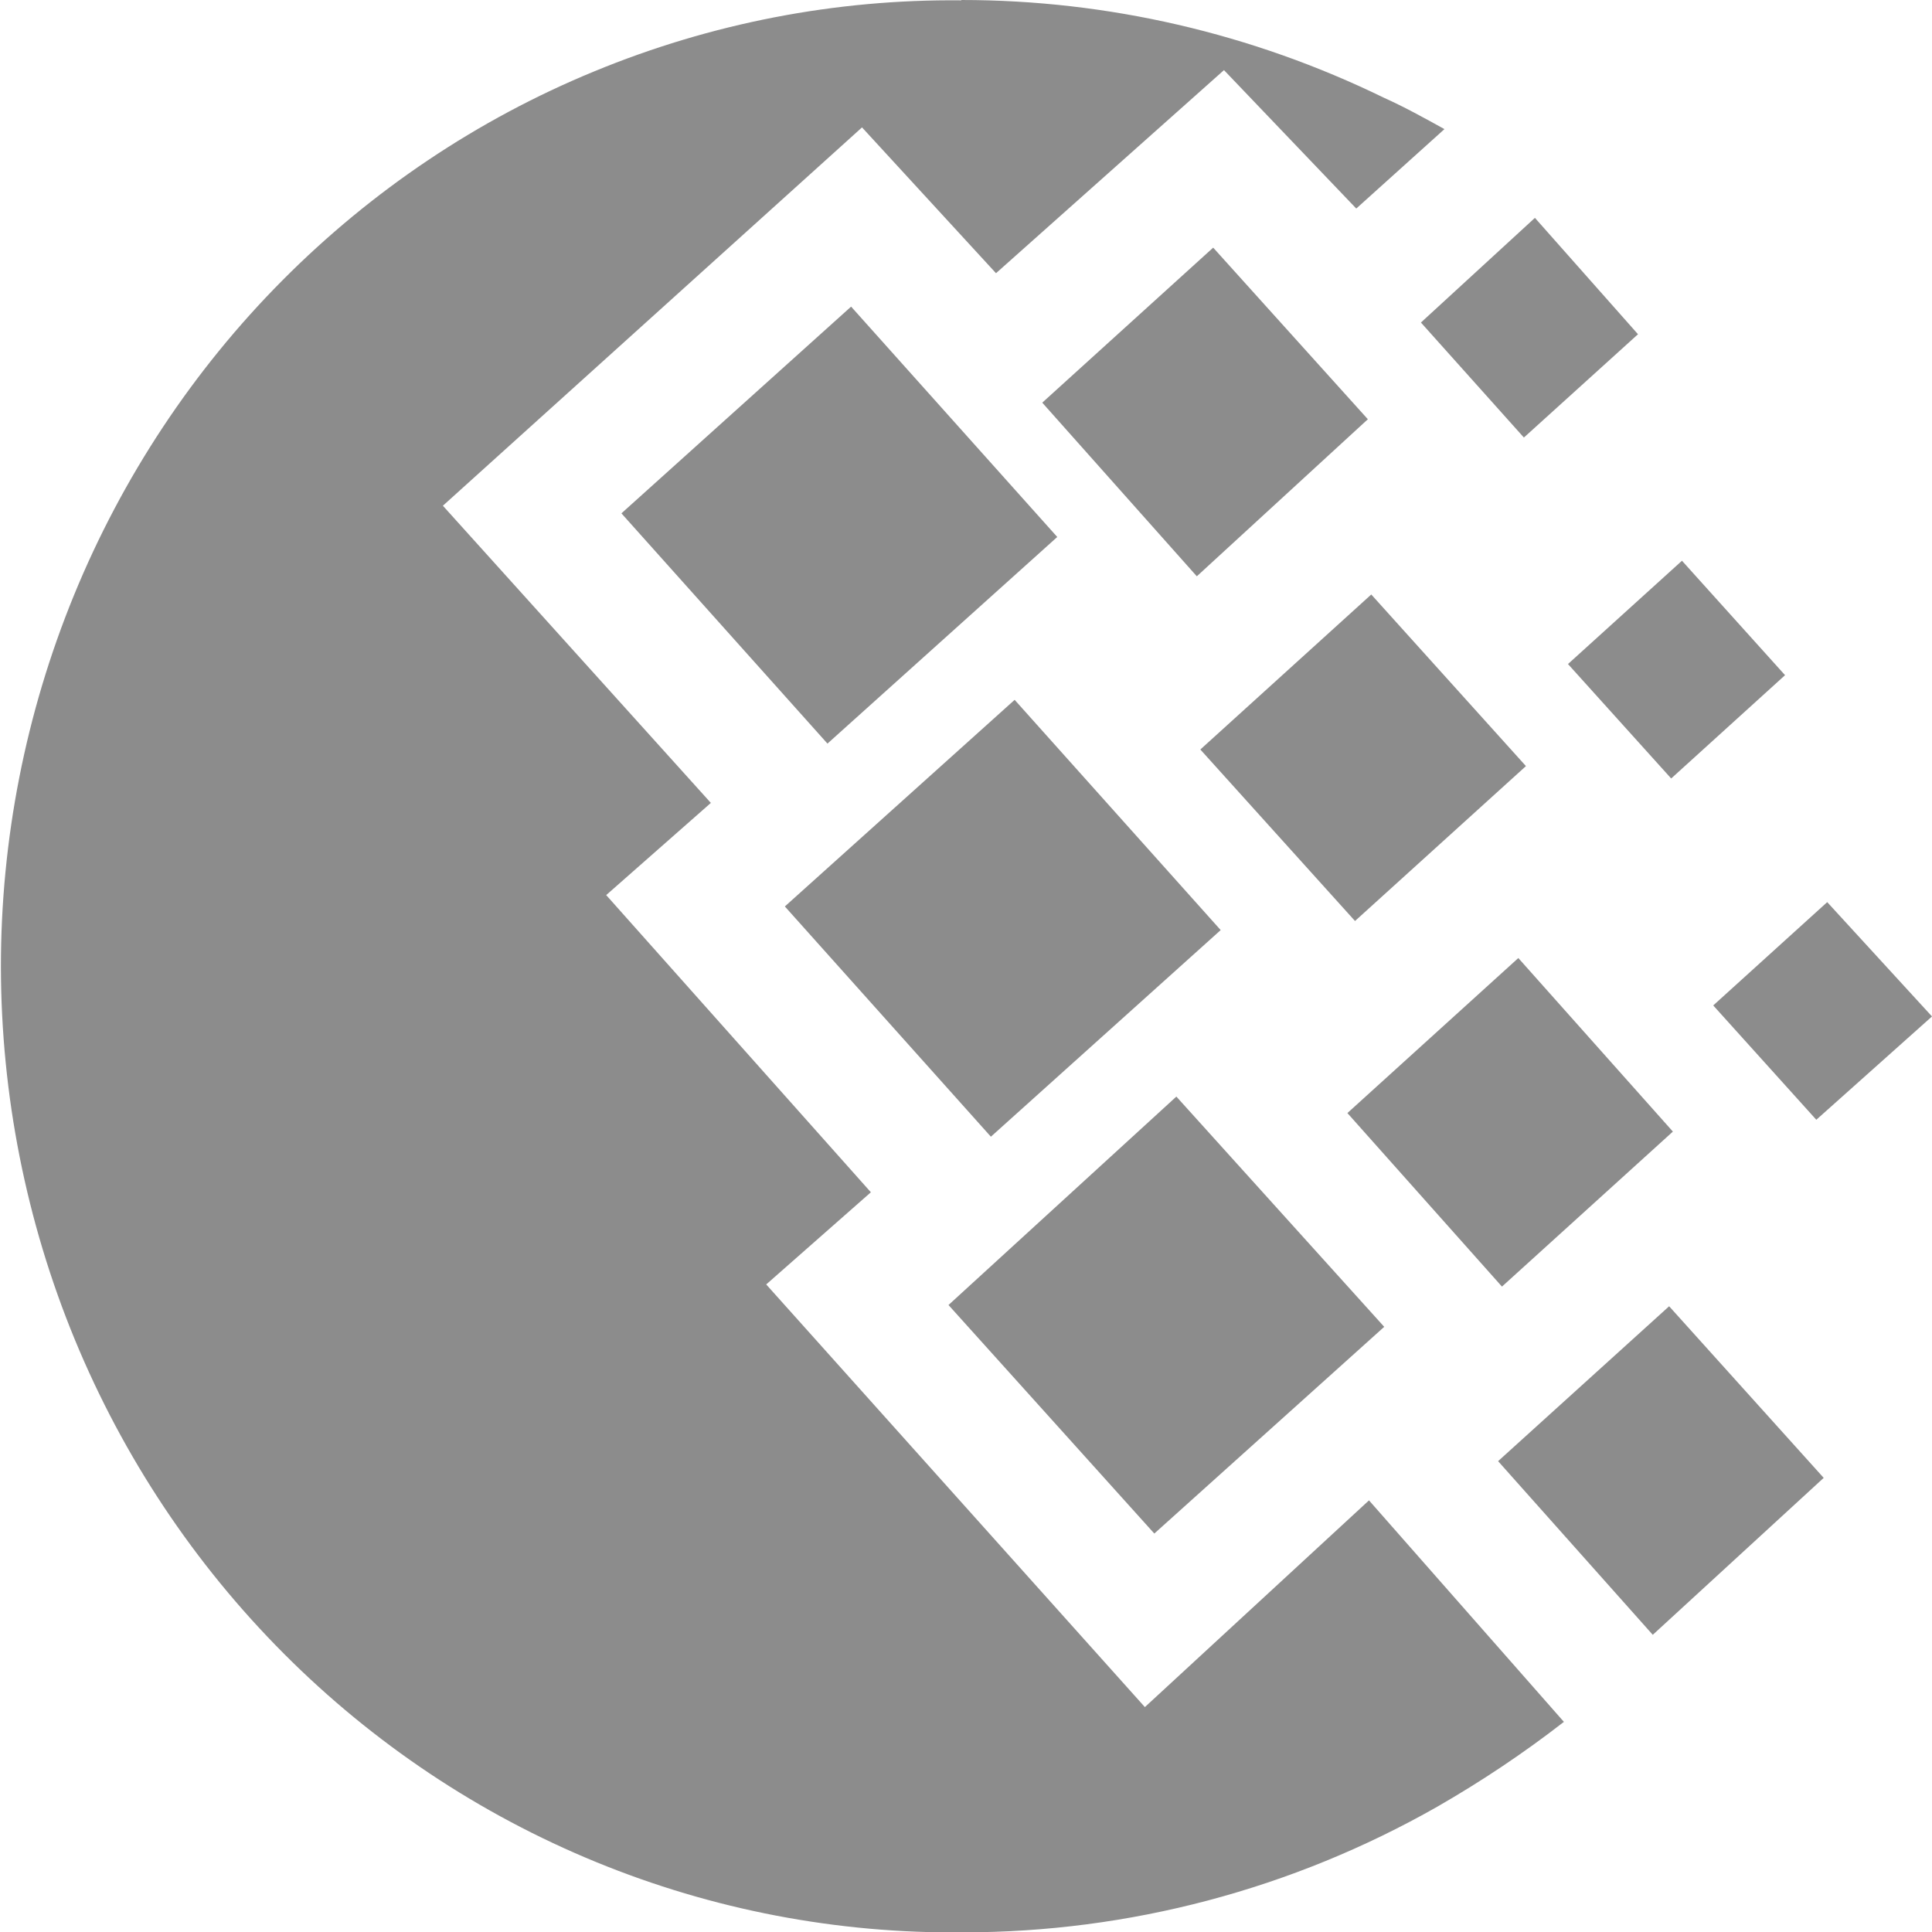 <svg width="17" height="17" viewBox="0 0 17 17" fill="none" xmlns="http://www.w3.org/2000/svg">
<g clip-path="url(#clip0_2_78)">
<path d="M8.459 3.01967e-07C9.746 -0 11.017 0.294 12.177 0.86C12.358 0.941 12.534 1.039 12.71 1.136L11.934 1.835L10.77 0.617L8.764 2.404L7.585 1.121L3.897 4.45L6.255 7.065L5.334 7.876L7.663 10.491L6.742 11.302L10.074 15.021L12.046 13.202L13.761 15.151C13.407 15.426 13.034 15.675 12.646 15.898C11.371 16.623 9.935 17.003 8.474 17.003C7.368 17.015 6.27 16.805 5.244 16.384C4.218 15.963 3.284 15.34 2.497 14.55C1.71 13.761 1.084 12.82 0.657 11.784C0.23 10.747 0.01 9.635 0.008 8.511C0.007 7.387 0.226 6.275 0.651 5.237C1.076 4.2 1.699 3.258 2.485 2.467C3.271 1.676 4.203 1.05 5.229 0.628C6.254 0.205 7.351 -0.008 8.458 0.003L8.459 3.01967e-07ZM6.906 7.976L8.928 6.158L10.741 8.184L8.719 10.002L6.906 7.976ZM8.346 11.483L10.351 9.649L12.18 11.675L10.157 13.494L8.346 11.483ZM5.468 4.517L7.489 2.698L9.303 4.725L7.281 6.543L5.468 4.517ZM9.171 3.543L10.675 2.179L12.036 3.689L10.531 5.071L9.171 3.543ZM11.856 9.794L13.36 8.43L14.72 9.957L13.216 11.321L11.856 9.794ZM13.182 12.857L14.687 11.494L16.047 13.004L14.543 14.385L13.182 12.857ZM13.797 5.843L14.8 4.934L15.707 5.941L14.705 6.85L13.797 5.843ZM12.503 2.838L13.506 1.917L14.413 2.941L13.409 3.85L12.503 2.838ZM15.075 8.847L16.078 7.938L17 8.944L15.982 9.853L15.075 8.847ZM10.562 6.595L12.066 5.231L13.427 6.741L11.923 8.104L10.562 6.595Z" fill="#8C8C8C"/>
</g>
<defs>
<clipPath id="clip0_2_78">
<rect width="17" height="17" fill="white"/>
</clipPath>
</defs>
</svg>
